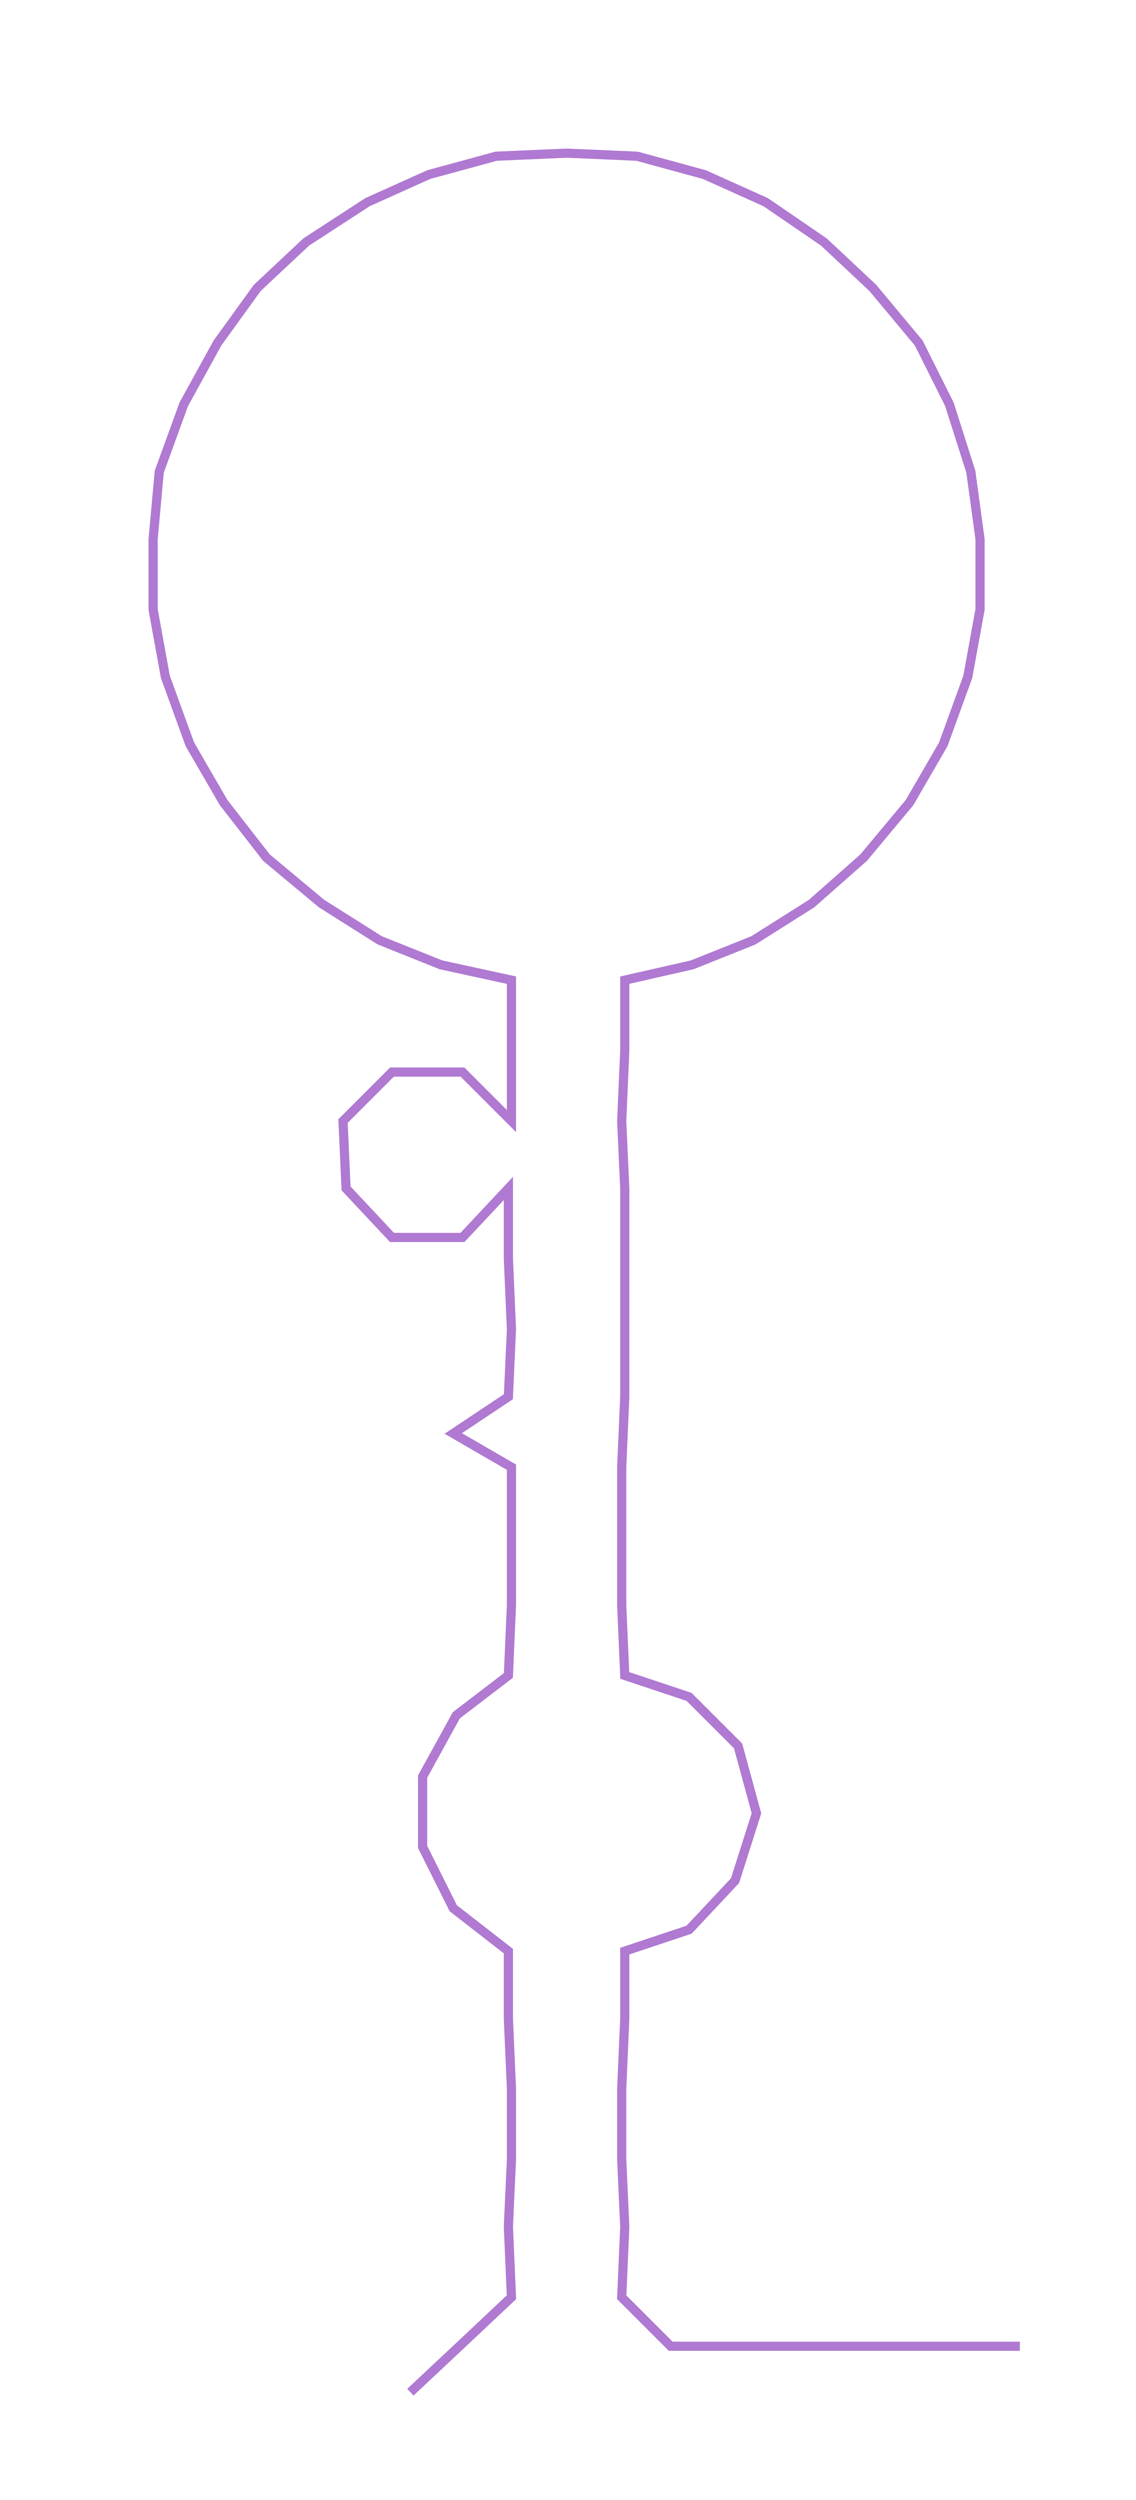 <ns0:svg xmlns:ns0="http://www.w3.org/2000/svg" width="136.331px" height="300px" viewBox="0 0 370.93 816.241"><ns0:path style="stroke:#b079d2;stroke-width:3px;fill:none;" d="M134 781 L134 781 L150 766 L167 750 L166 727 L167 705 L167 682 L166 659 L166 637 L148 623 L138 603 L138 580 L149 560 L166 547 L167 524 L167 502 L167 479 L148 468 L166 456 L167 434 L166 411 L166 388 L151 404 L128 404 L113 388 L112 366 L128 350 L151 350 L167 366 L167 343 L167 320 L144 315 L124 307 L105 295 L87 280 L73 262 L62 243 L54 221 L50 199 L50 176 L52 154 L60 132 L71 112 L84 94 L100 79 L120 66 L140 57 L162 51 L185 50 L208 51 L230 57 L250 66 L269 79 L285 94 L300 112 L310 132 L317 154 L320 176 L320 199 L316 221 L308 243 L297 262 L282 280 L265 295 L246 307 L226 315 L204 320 L204 343 L203 366 L204 388 L204 411 L204 434 L204 456 L203 479 L203 502 L203 524 L204 547 L225 554 L241 570 L247 592 L240 614 L225 630 L204 637 L204 659 L203 682 L203 705 L204 727 L203 750 L219 766 L242 766 L265 766 L287 766 L310 766 L333 766" /></ns0:svg>